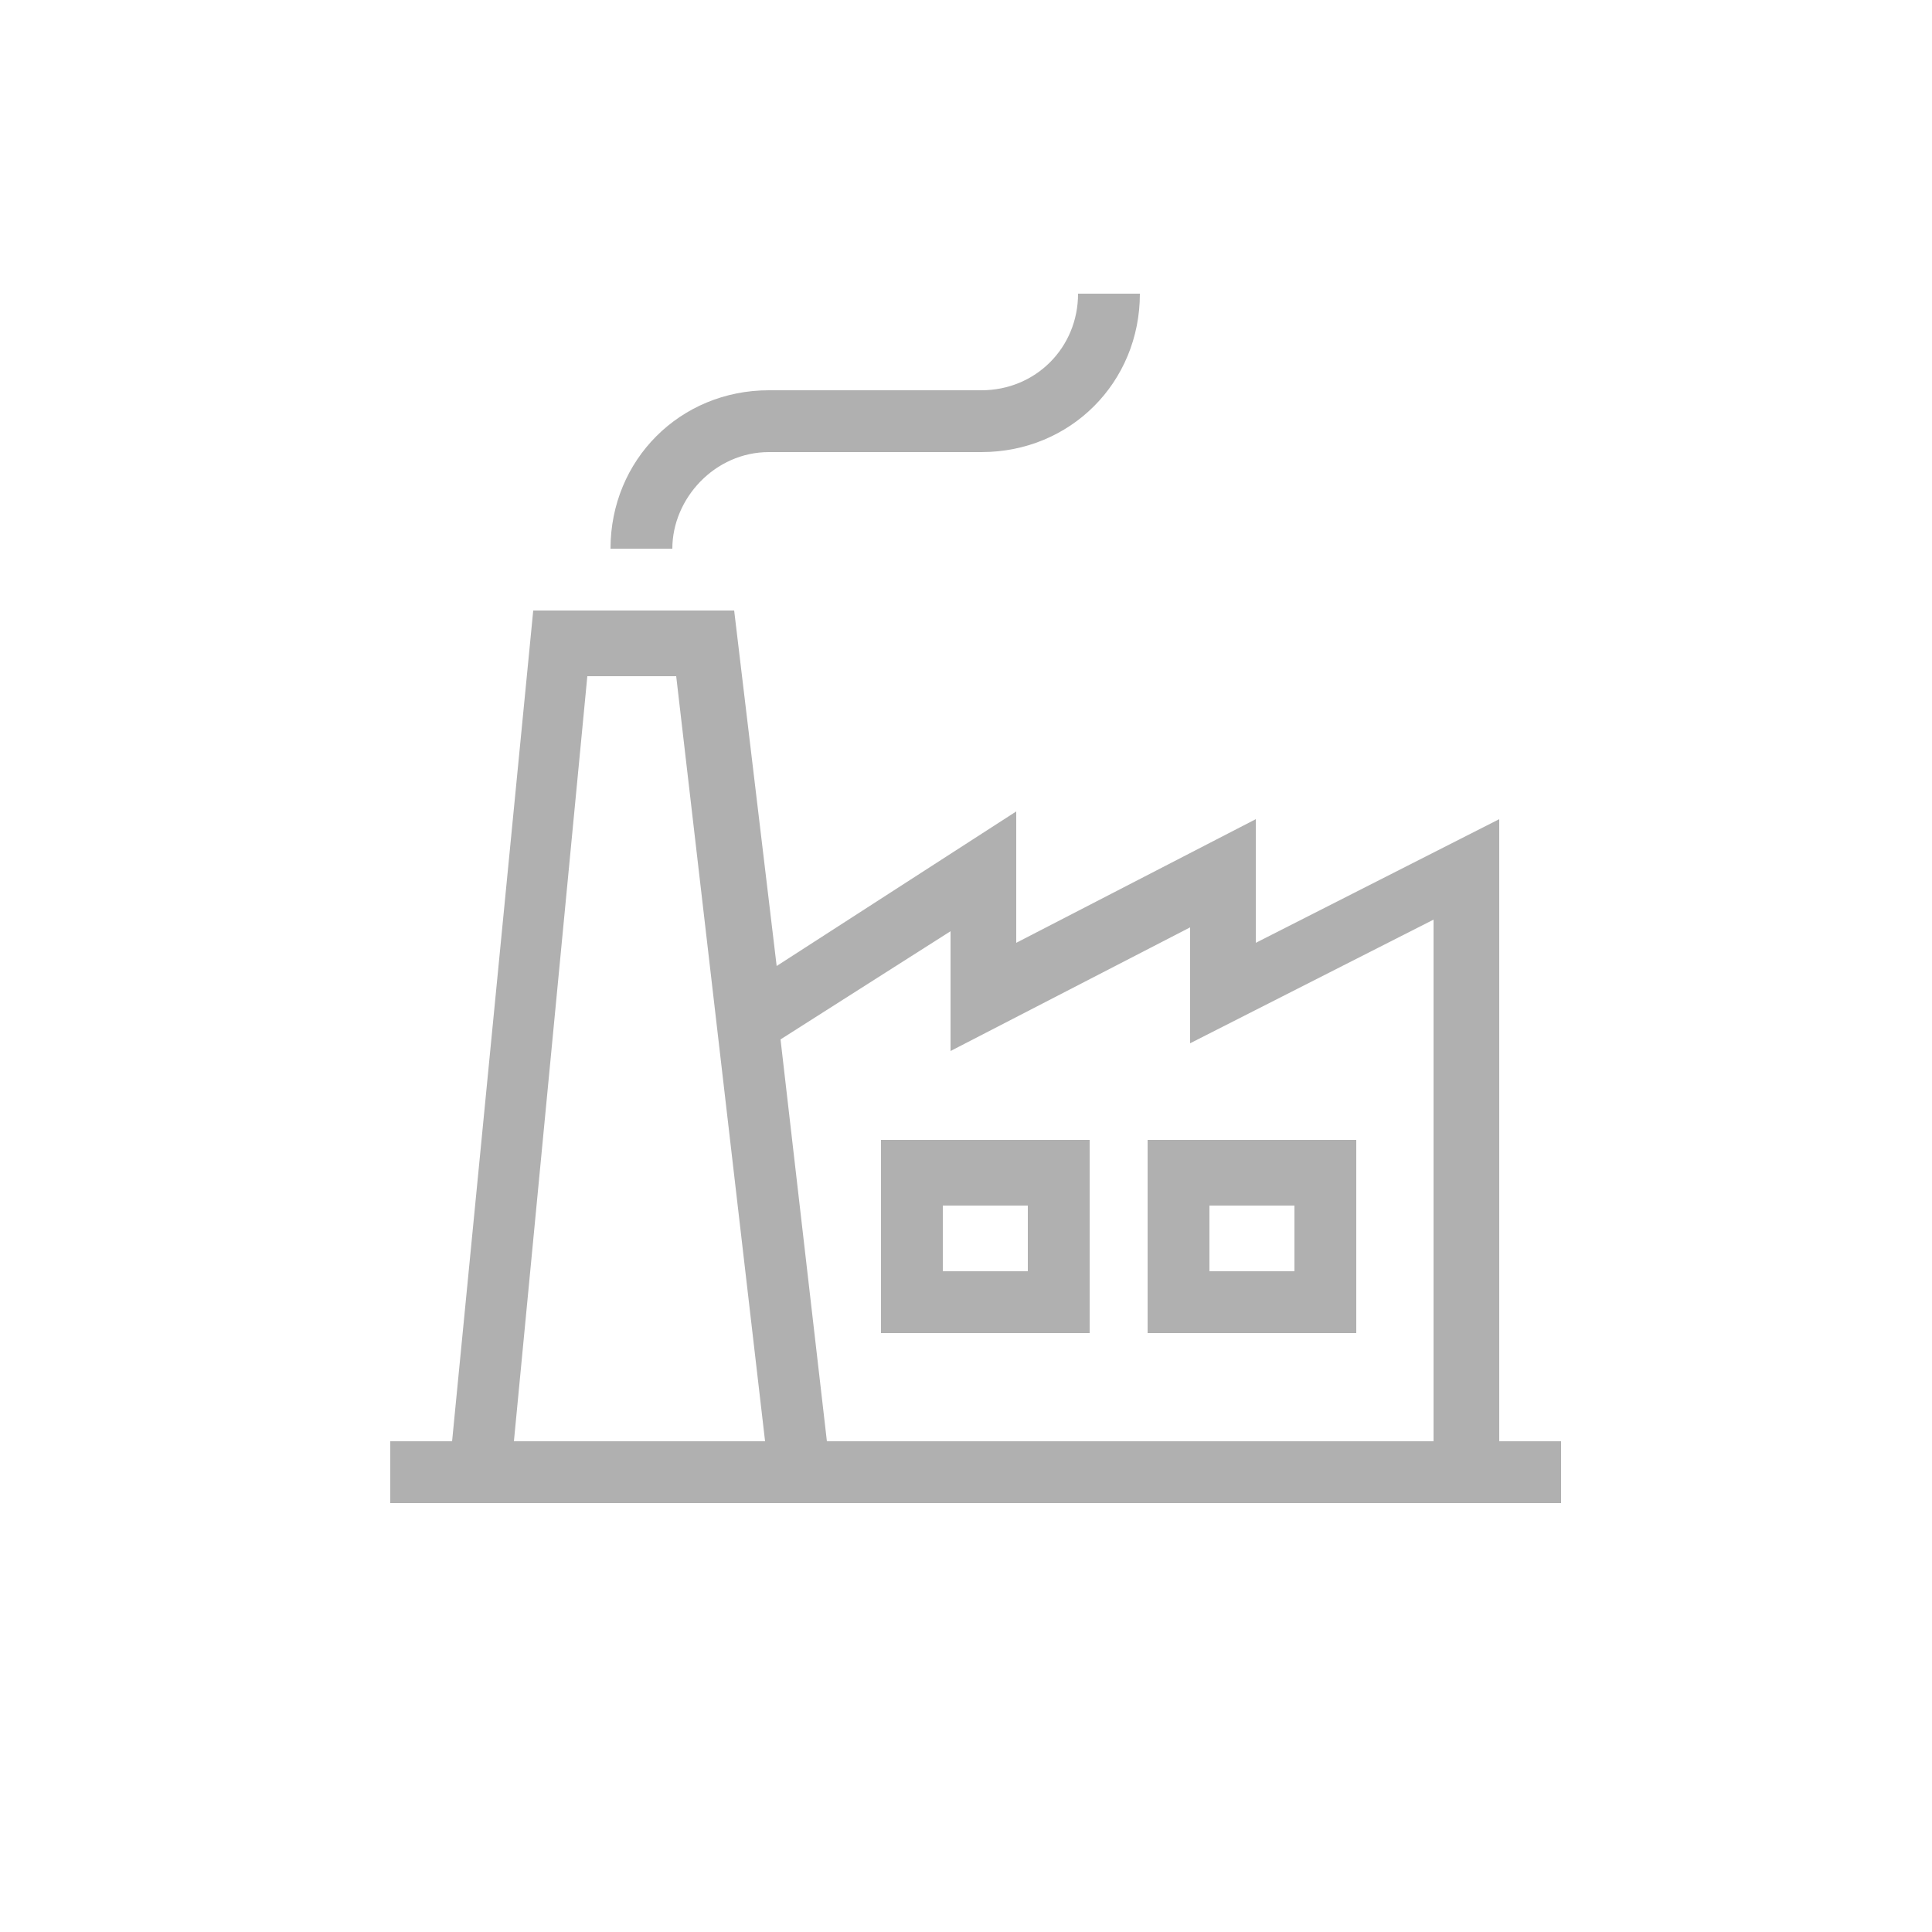 <?xml version="1.0" encoding="utf-8"?>
<!-- Generator: Adobe Illustrator 21.0.0, SVG Export Plug-In . SVG Version: 6.00 Build 0)  -->
<svg version="1.1" id="Capa_1" xmlns="http://www.w3.org/2000/svg" xmlns:xlink="http://www.w3.org/1999/xlink" x="0px" y="0px"
	 viewBox="0 0 50 50" style="enable-background:new 0 0 50 50;" xml:space="preserve">
<style type="text/css">
	.st0{fill:#B0B0B0;}
</style>
<path class="st0" d="M38.8,37.3V21.2l-6.3,3.2v-3.2l-6.2,3.2v-3.4l-6.2,4L19,15.8h-5.2l-2.1,21.5h-1.6v1.6h30.3v-1.6H38.8z
	 M13.3,37.3l1.9-19.8h2.3l2.3,19.8H13.3z M37.2,37.3H21.4l-1.2-10.4l4.4-2.8v3.1l6.2-3.2V27l6.3-3.2V37.3z M29.7,34.5h5.4v-5h-5.4
	V34.5z M31.3,31.2h2.2v1.7h-2.2V31.2z M19.9,11.7h5.5c2.3,0,4.1-1.8,4.1-4.1h-1.6c0,1.4-1.1,2.5-2.5,2.5h-5.5
	c-2.3,0-4.1,1.8-4.1,4.1h1.6C17.4,12.9,18.5,11.7,19.9,11.7z M22.8,34.5h5.4v-5h-5.4V34.5z M24.4,31.2h2.2v1.7h-2.2V31.2z"/>
</svg>
